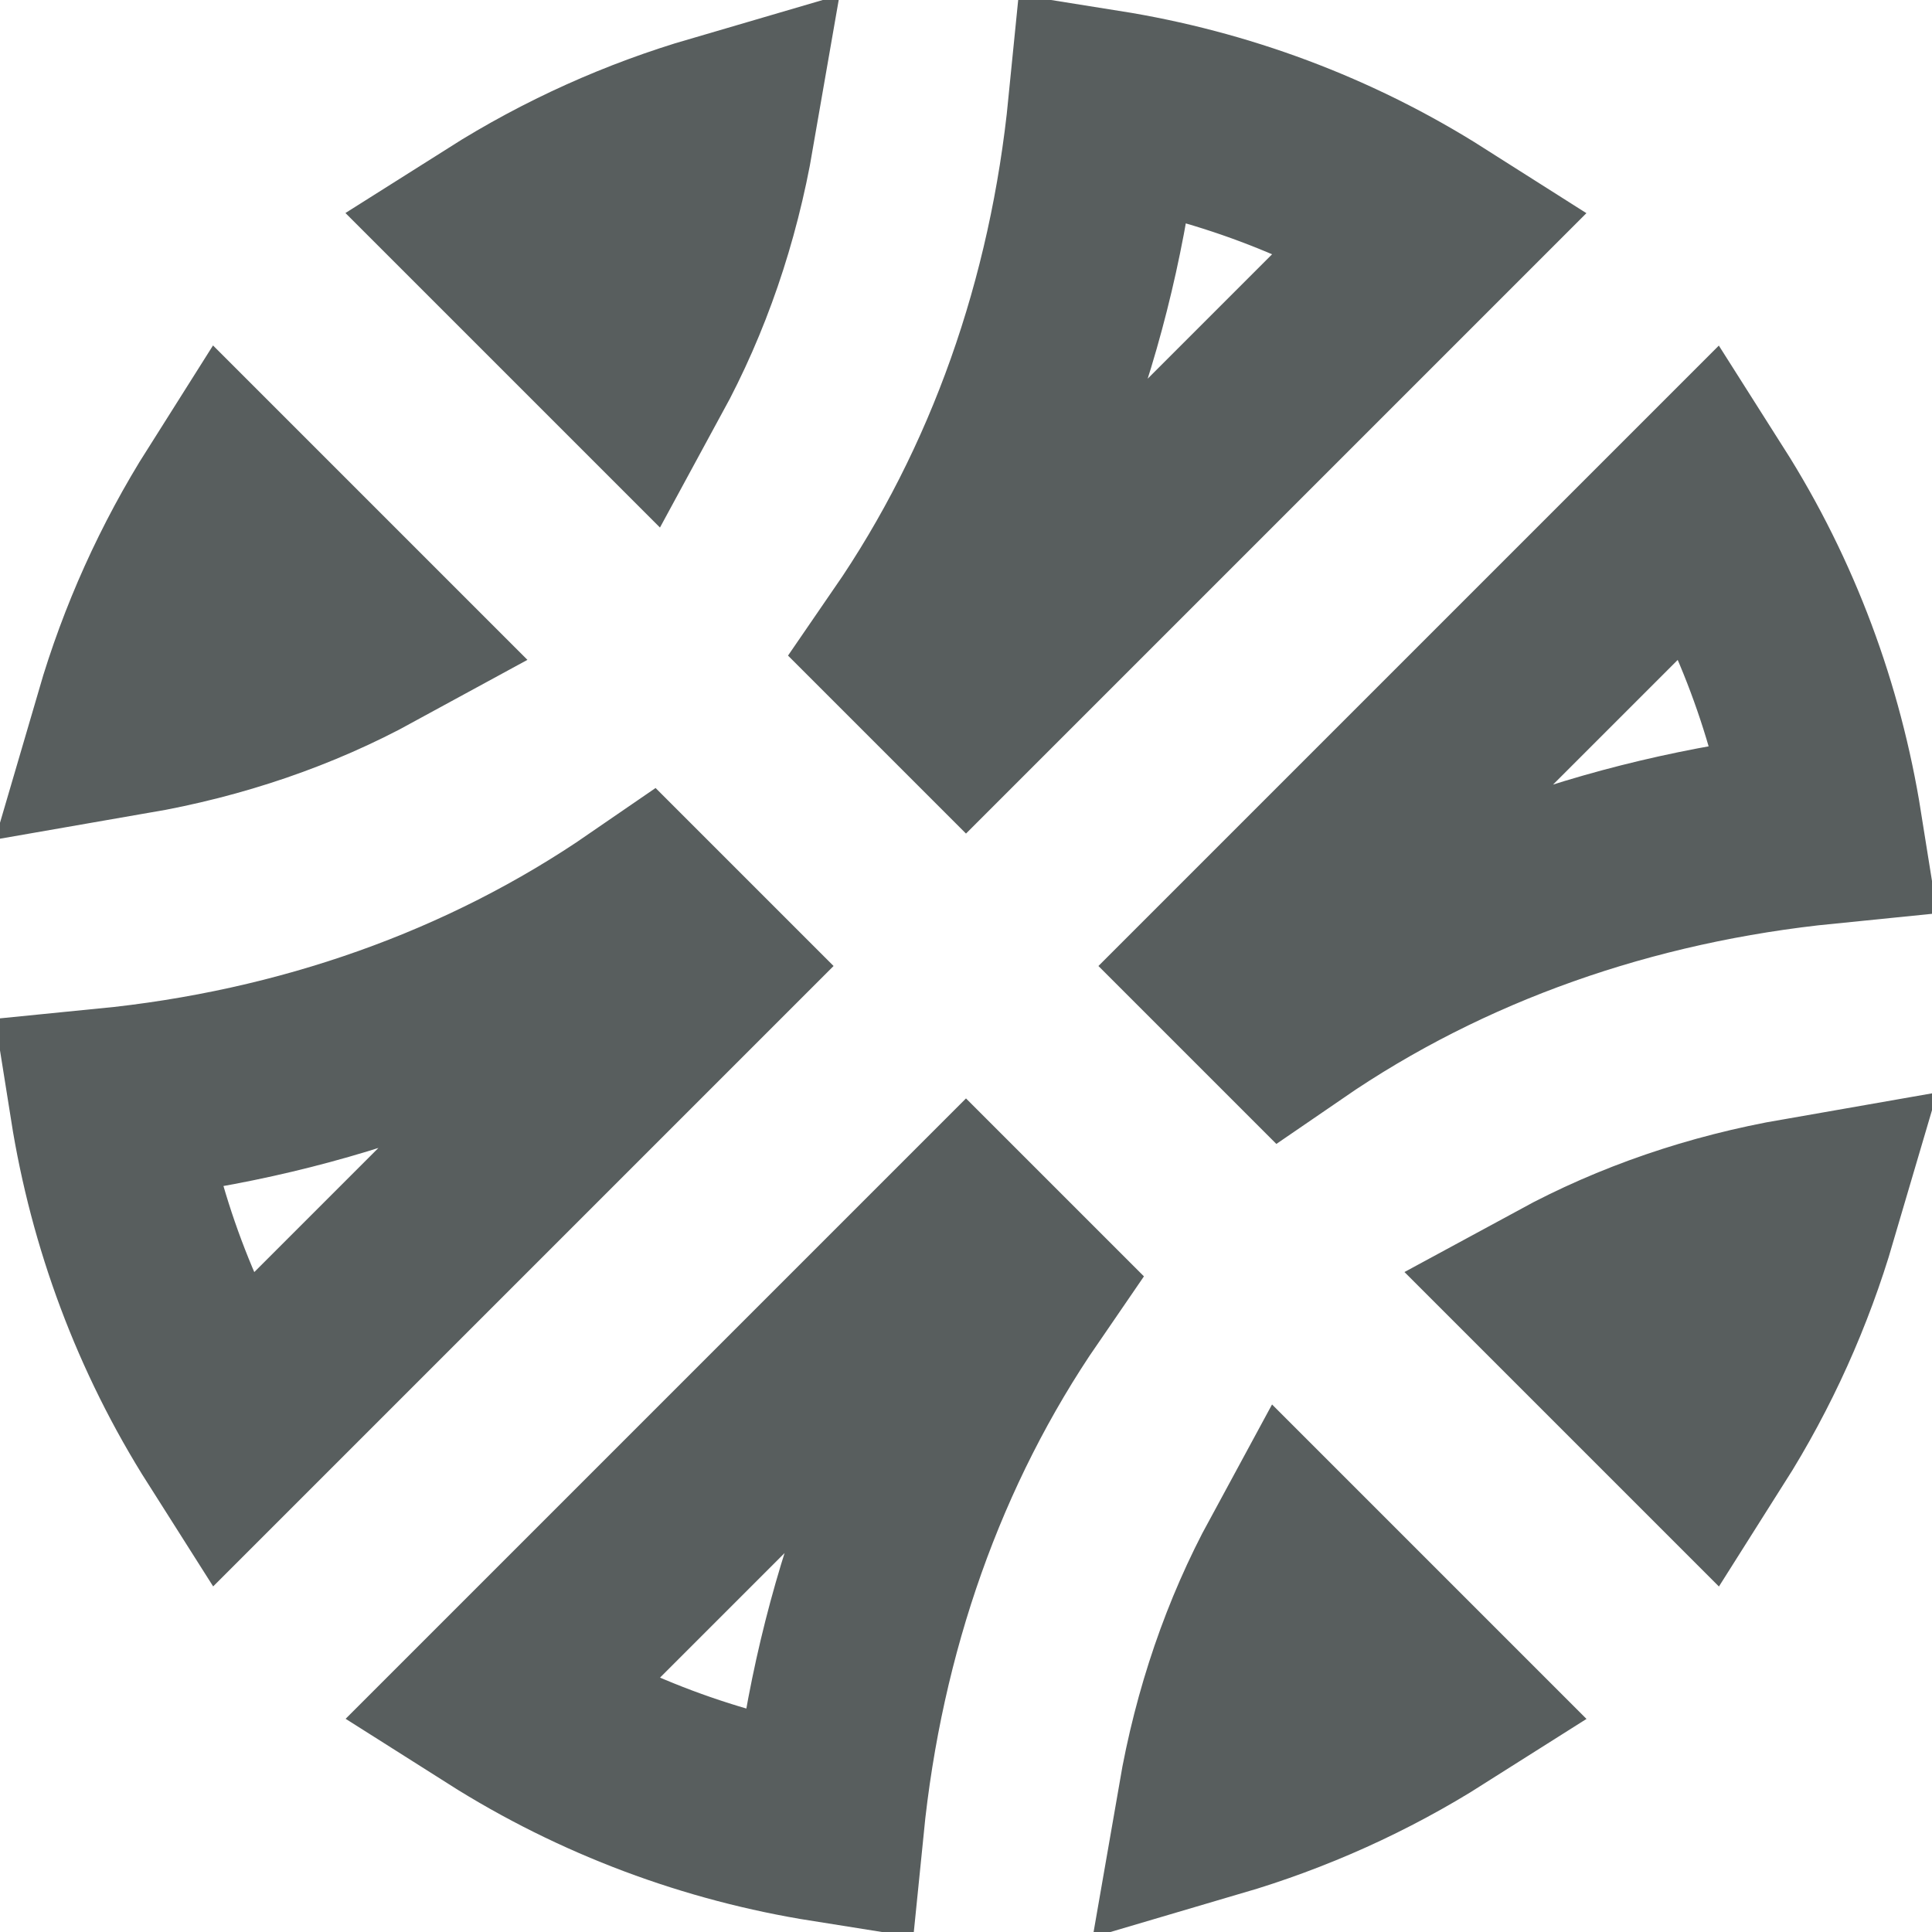 <svg width="20" height="20" viewBox="0 0 20 20" fill="none" xmlns="http://www.w3.org/2000/svg">
<path d="M6.593 3.808L5.167 2.382C5.88 1.931 6.642 1.59 7.432 1.359C7.278 2.248 6.994 3.071 6.593 3.808ZM11.436 1.101C12.627 1.291 13.784 1.716 14.833 2.382L10 7.215L9.453 6.668C10.564 5.053 11.233 3.147 11.436 1.101ZM3.808 6.593C3.073 6.994 2.248 7.278 1.359 7.432C1.59 6.642 1.931 5.88 2.382 5.167L3.808 6.593ZM12.785 10L17.618 5.167C18.284 6.216 18.709 7.374 18.899 8.565C16.851 8.77 14.945 9.439 13.332 10.547L12.785 10ZM8.565 18.898C7.375 18.709 6.217 18.282 5.168 17.617L10 12.785L10.547 13.332C9.439 14.945 8.77 16.851 8.565 18.898ZM16.193 13.408C16.928 13.009 17.751 12.725 18.641 12.57C18.409 13.359 18.069 14.121 17.618 14.833L16.193 13.408ZM7.215 10L2.382 14.833C1.716 13.784 1.291 12.628 1.102 11.438C3.148 11.236 5.054 10.564 6.668 9.453L7.215 10ZM13.408 16.193L14.833 17.618C14.121 18.069 13.359 18.409 12.571 18.641C12.725 17.752 13.009 16.928 13.408 16.193Z" stroke="#585E5E" stroke-width="2"/>
</svg>
